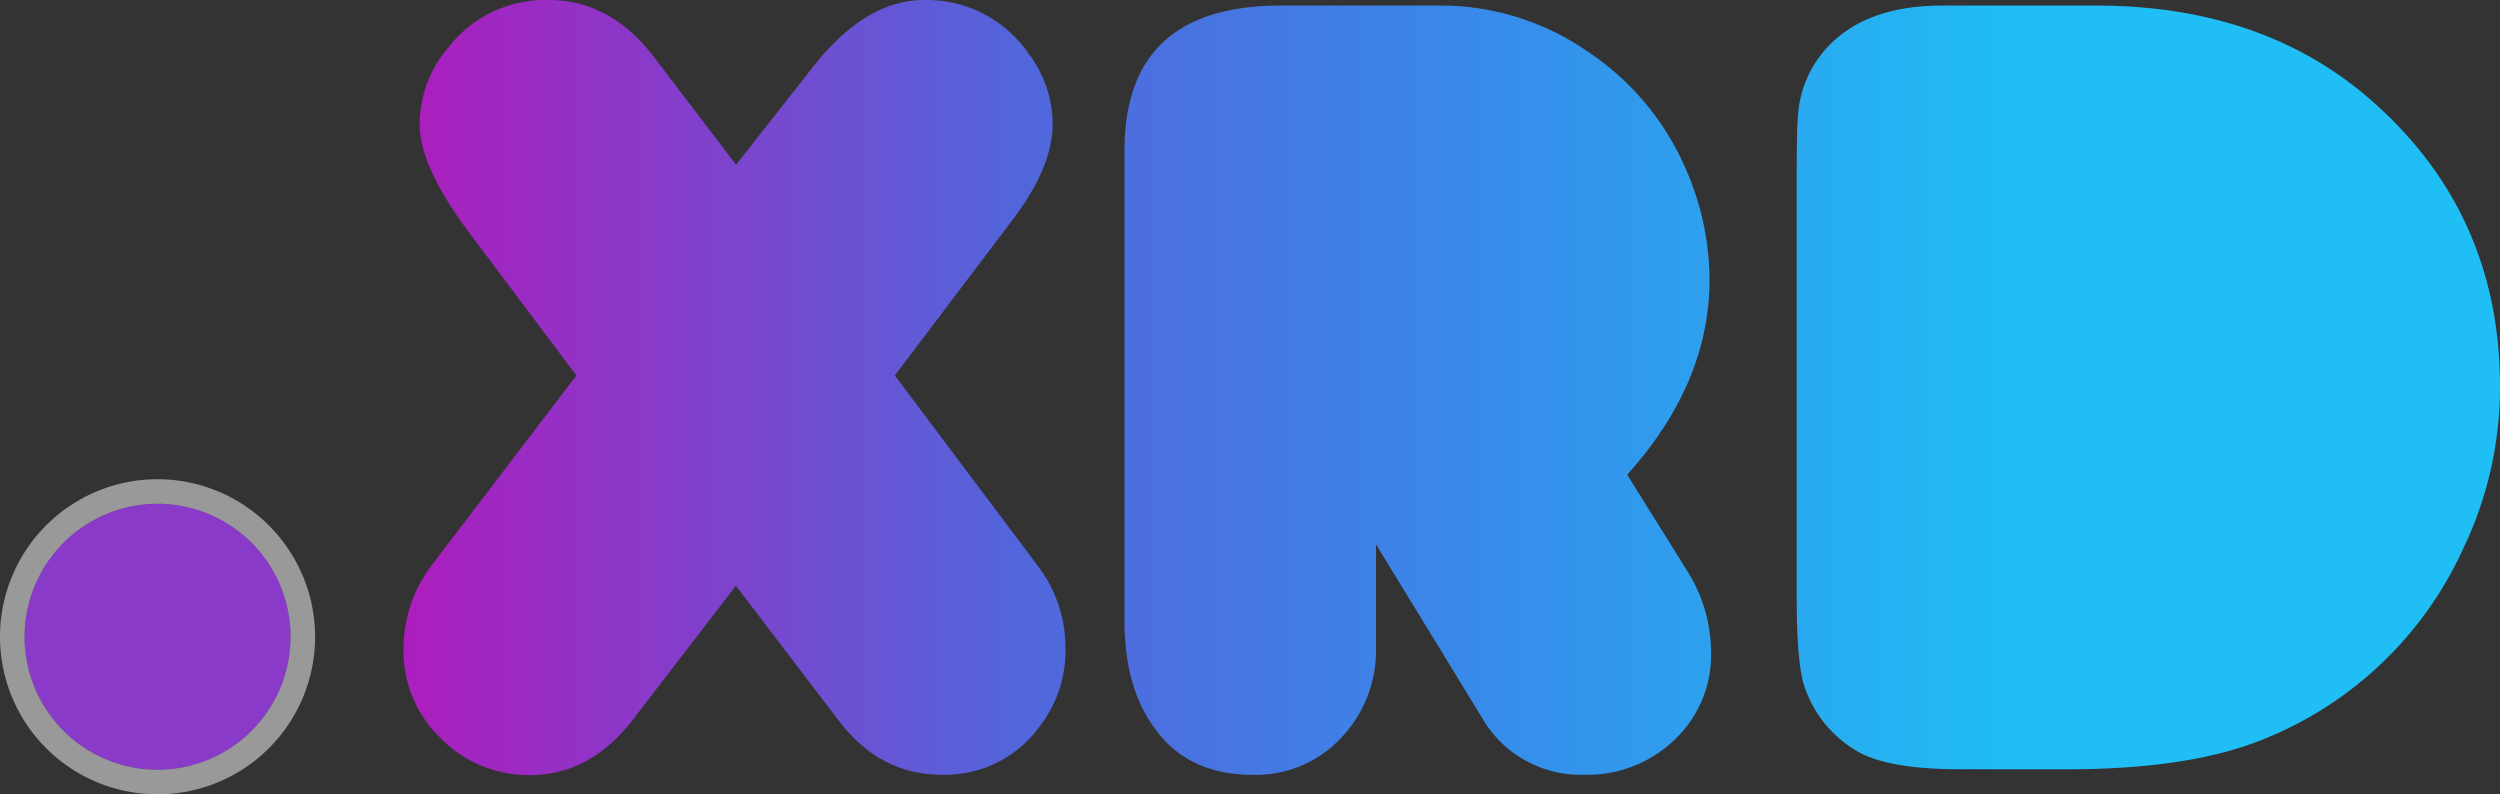 <svg xmlns="http://www.w3.org/2000/svg" xmlns:xlink="http://www.w3.org/1999/xlink" viewBox="0 0 305.45 97.05"><rect x="0" y="0" width="305.45" height="97.05" fill="#333333" stroke="none"/><defs><style>.cls-1{fill:#893ac9;}.cls-2{opacity:0.5;}.cls-3{fill:#fff;}.cls-4{fill:url(#linear-gradient);}</style><linearGradient id="linear-gradient" x1="49.31" y1="47.34" x2="305.45" y2="47.34" gradientUnits="userSpaceOnUse"><stop offset="0" stop-color="#ad1dbd"/><stop offset="0.29" stop-color="#5365db"/><stop offset="0.41" stop-color="#4578e3"/><stop offset="0.51" stop-color="#388aea"/><stop offset="0.77" stop-color="#1fbef4"/></linearGradient></defs><g id="Layer_2" data-name="Layer 2"><g id="Layer_1-2" data-name="Layer 1"><circle class="cls-1" cx="19.25" cy="77.8" r="16.25"/><g class="cls-2"><path class="cls-3" d="M19.25,61.55A16.25,16.25,0,1,1,3,77.8,16.26,16.26,0,0,1,19.25,61.55m0-3A19.25,19.25,0,1,0,38.5,77.8,19.28,19.28,0,0,0,19.25,58.55Z"/></g><path class="cls-4" d="M70.43,45.87l-13-17.3q-6.15-8.19-6.15-13.33a14.47,14.47,0,0,1,3.49-9.43A15,15,0,0,1,67,0Q74.6,0,79.93,7l10,13.13,9.3-11.83Q105.71,0,112.88,0a15.15,15.15,0,0,1,12.85,6.63,14.25,14.25,0,0,1,2.88,8.55q0,5.27-5,11.82L109.33,45.87l17.5,23.31a16.49,16.49,0,0,1,3.35,10.19,15.08,15.08,0,0,1-3.08,9.29,14.3,14.3,0,0,1-12,6q-7.59,0-12.58-6.56L89.91,71.57,77.27,88q-5.2,6.7-12.51,6.7A15,15,0,0,1,53.85,90.2a14.64,14.64,0,0,1-4.54-10.83,16.77,16.77,0,0,1,3.55-10.46ZM198.81,58l7.25,11.62a18.73,18.73,0,0,1,3,10,14.27,14.27,0,0,1-4.47,10.77,15.35,15.35,0,0,1-11,4.27A13.9,13.9,0,0,1,181,87.57L168.12,66.51V79.16a15.46,15.46,0,0,1-4.27,11,14.23,14.23,0,0,1-10.77,4.51q-7.94,0-12-5.68-3.69-5-3.69-13.12V18.39q0-17.7,19.07-17.71H176a31.49,31.49,0,0,1,17.91,5.57A32.87,32.87,0,0,1,206,20.71a34,34,0,0,1,2.87,13.47Q208.86,46.83,198.81,58ZM237.3.68h18.8q20.56,0,33.83,11.76,15.52,13.74,15.52,34.8a45.62,45.62,0,0,1-4.51,19.82A45.28,45.28,0,0,1,276.6,90.3q-9,3.69-24,3.69H239.55q-9.36,0-13.05-2.46a14.36,14.36,0,0,1-6.16-8.06c-.54-2-.82-5.47-.82-10.53V21.67q0-6.63.21-8.13a13.49,13.49,0,0,1,3.14-7.32Q227.6.68,237.3.68Z"/></g></g></svg>